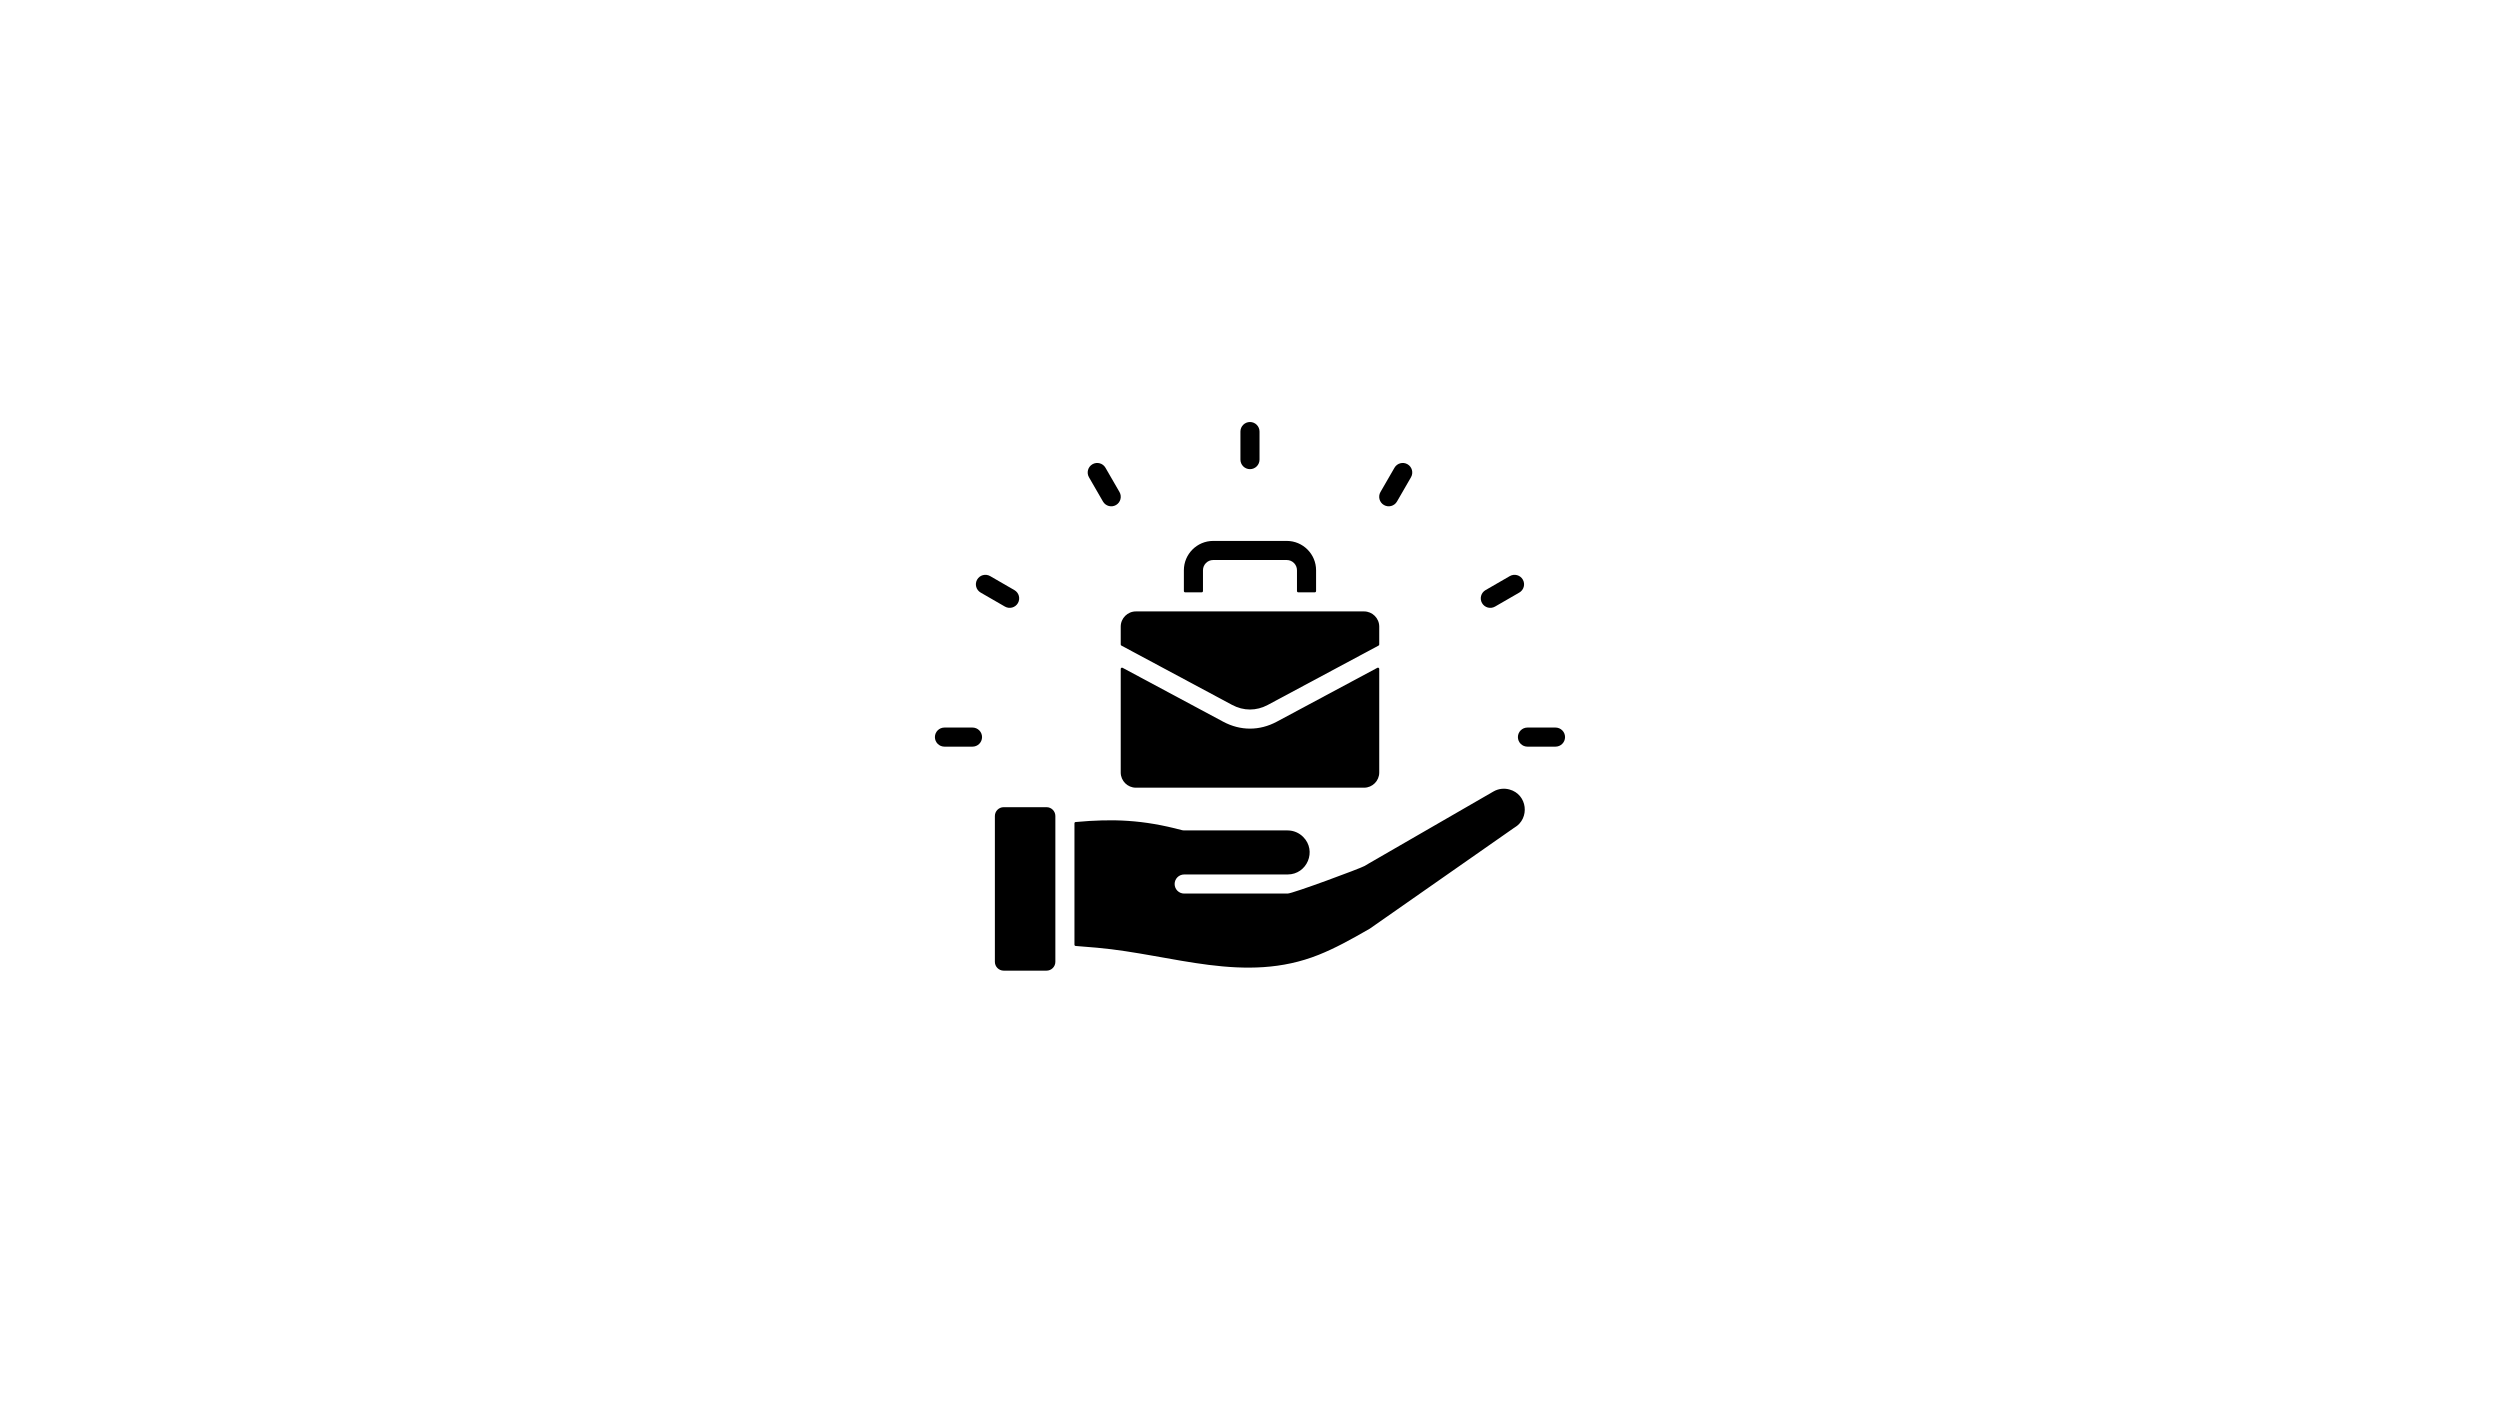 <svg xmlns="http://www.w3.org/2000/svg" xmlns:xlink="http://www.w3.org/1999/xlink" width="1920" zoomAndPan="magnify" viewBox="0 0 1440 810" height="1080" preserveAspectRatio="xMidYMid meet" version="1.0"><defs><clipPath id="a29def4698"><path d="M 538.488 243 L 901.488 243 L 901.488 560 L 538.488 560 Z M 538.488 243 " clip-rule="nonzero"/></clipPath></defs><rect x="-144" width="1728" fill="#ffffff" y="-81" height="972" fill-opacity="1"/><rect x="-144" width="1728" fill="#ffffff" y="-81" height="972" fill-opacity="1"/><g clip-path="url(#a29def4698)"><path fill="#000000" d="M 895.969 419.07 C 899.008 419.07 901.469 421.535 901.469 424.57 C 901.469 427.609 899.008 430.07 895.969 430.07 L 879.812 430.07 C 876.777 430.07 874.312 427.609 874.312 424.57 C 874.312 421.535 876.777 419.07 879.812 419.07 Z M 607.887 554.035 L 607.887 470 C 607.887 467.227 605.598 464.938 602.828 464.938 L 578.109 464.938 C 575.34 464.938 573.051 467.227 573.051 470 L 573.051 554.035 C 573.051 556.805 575.34 559.094 578.109 559.094 L 602.828 559.094 C 605.598 559.094 607.887 556.805 607.887 554.035 Z M 741.664 478.328 L 682.082 478.328 L 682.082 478.32 C 681.617 478.32 681.141 478.262 680.664 478.133 C 658.523 472.215 641.203 471.496 619.551 473.488 C 619.172 473.52 618.887 473.836 618.887 474.219 L 618.887 544.145 C 618.887 544.531 619.18 544.848 619.566 544.875 C 623.551 545.172 627.637 545.504 631.879 545.887 C 675.766 549.82 717.113 566.98 759.566 549.973 C 768.824 546.266 777.793 541.375 788.902 534.965 L 788.906 534.973 L 871.996 476.91 C 872 476.906 872.004 476.906 872.012 476.902 C 872.102 476.844 872.191 476.785 872.285 476.73 C 881.391 471.473 879.859 457.527 869.387 454.723 C 866.391 453.918 863.105 454.242 860.25 455.891 L 788.426 497.359 C 788.27 497.453 787.277 498.047 786.031 498.785 C 783.691 500.176 744.527 514.695 741.664 514.695 L 682.086 514.695 C 679.047 514.695 676.586 512.234 676.586 509.195 C 676.586 506.16 679.047 503.695 682.086 503.695 L 741.664 503.695 C 752.895 503.695 758.641 490.082 750.621 482.059 C 748.316 479.754 745.148 478.328 741.664 478.328 Z M 794.438 360.902 C 794.438 356.117 790.504 352.18 785.719 352.18 L 654.258 352.18 C 649.473 352.18 645.539 356.117 645.539 360.902 L 645.539 371.211 C 645.539 371.488 645.68 371.727 645.926 371.859 L 709.699 406.027 C 716.324 409.574 723.652 409.574 730.273 406.027 L 794.051 371.859 C 794.297 371.727 794.438 371.488 794.438 371.211 Z M 758.059 340.449 L 758.059 328.438 C 758.059 319.148 750.48 311.57 741.191 311.57 L 698.785 311.57 C 689.496 311.57 681.914 319.148 681.914 328.438 L 681.914 340.449 C 681.914 340.852 682.246 341.184 682.648 341.184 L 692.18 341.184 C 692.586 341.184 692.914 340.852 692.914 340.449 L 692.914 328.438 C 692.914 325.223 695.566 322.57 698.781 322.57 L 741.191 322.57 C 744.406 322.57 747.059 325.223 747.059 328.438 L 747.059 340.449 C 747.059 340.852 747.387 341.184 747.793 341.184 L 757.324 341.184 C 757.73 341.184 758.059 340.852 758.059 340.449 Z M 793.359 384.66 C 793.59 384.535 793.852 384.539 794.082 384.676 C 794.309 384.812 794.438 385.039 794.438 385.305 L 794.438 444.992 C 794.438 449.777 790.504 453.711 785.719 453.711 L 654.258 453.711 C 649.473 453.711 645.539 449.777 645.539 444.992 L 645.539 385.305 C 645.539 385.039 645.668 384.812 645.895 384.676 C 646.121 384.539 646.383 384.535 646.617 384.66 L 704.543 415.695 C 714.484 421.02 725.492 421.02 735.43 415.695 Z M 544.004 430.07 C 540.969 430.07 538.504 427.609 538.504 424.57 C 538.504 421.535 540.969 419.07 544.004 419.07 L 560.16 419.07 C 563.199 419.07 565.66 421.535 565.66 424.57 C 565.66 427.609 563.199 430.07 560.16 430.07 Z M 564.852 341.32 C 562.23 339.816 561.328 336.469 562.836 333.844 C 564.34 331.223 567.688 330.32 570.309 331.824 L 584.301 339.902 C 586.926 341.41 587.828 344.758 586.32 347.379 C 584.816 350.004 581.469 350.906 578.844 349.398 Z M 627.246 274.906 C 625.73 272.285 626.625 268.926 629.246 267.406 C 631.867 265.891 635.227 266.785 636.742 269.406 L 644.82 283.398 C 646.34 286.02 645.445 289.379 642.824 290.898 C 640.203 292.414 636.844 291.52 635.324 288.898 Z M 714.488 248.578 C 714.488 245.539 716.949 243.078 719.988 243.078 C 723.023 243.078 725.488 245.539 725.488 248.578 L 725.488 264.734 C 725.488 267.773 723.023 270.234 719.988 270.234 C 716.949 270.234 714.488 267.773 714.488 264.734 Z M 803.23 269.406 C 804.75 266.785 808.105 265.887 810.73 267.406 C 813.352 268.926 814.246 272.281 812.727 274.906 L 804.648 288.898 C 803.129 291.52 799.773 292.414 797.152 290.895 C 794.531 289.379 793.637 286.02 795.152 283.398 Z M 869.664 331.824 C 872.285 330.32 875.633 331.223 877.141 333.844 C 878.648 336.465 877.746 339.812 875.121 341.32 L 861.129 349.398 C 858.508 350.906 855.16 350.004 853.652 347.379 C 852.148 344.758 853.051 341.41 855.672 339.902 Z M 869.664 331.824 " fill-opacity="1" fill-rule="evenodd"/></g></svg>
